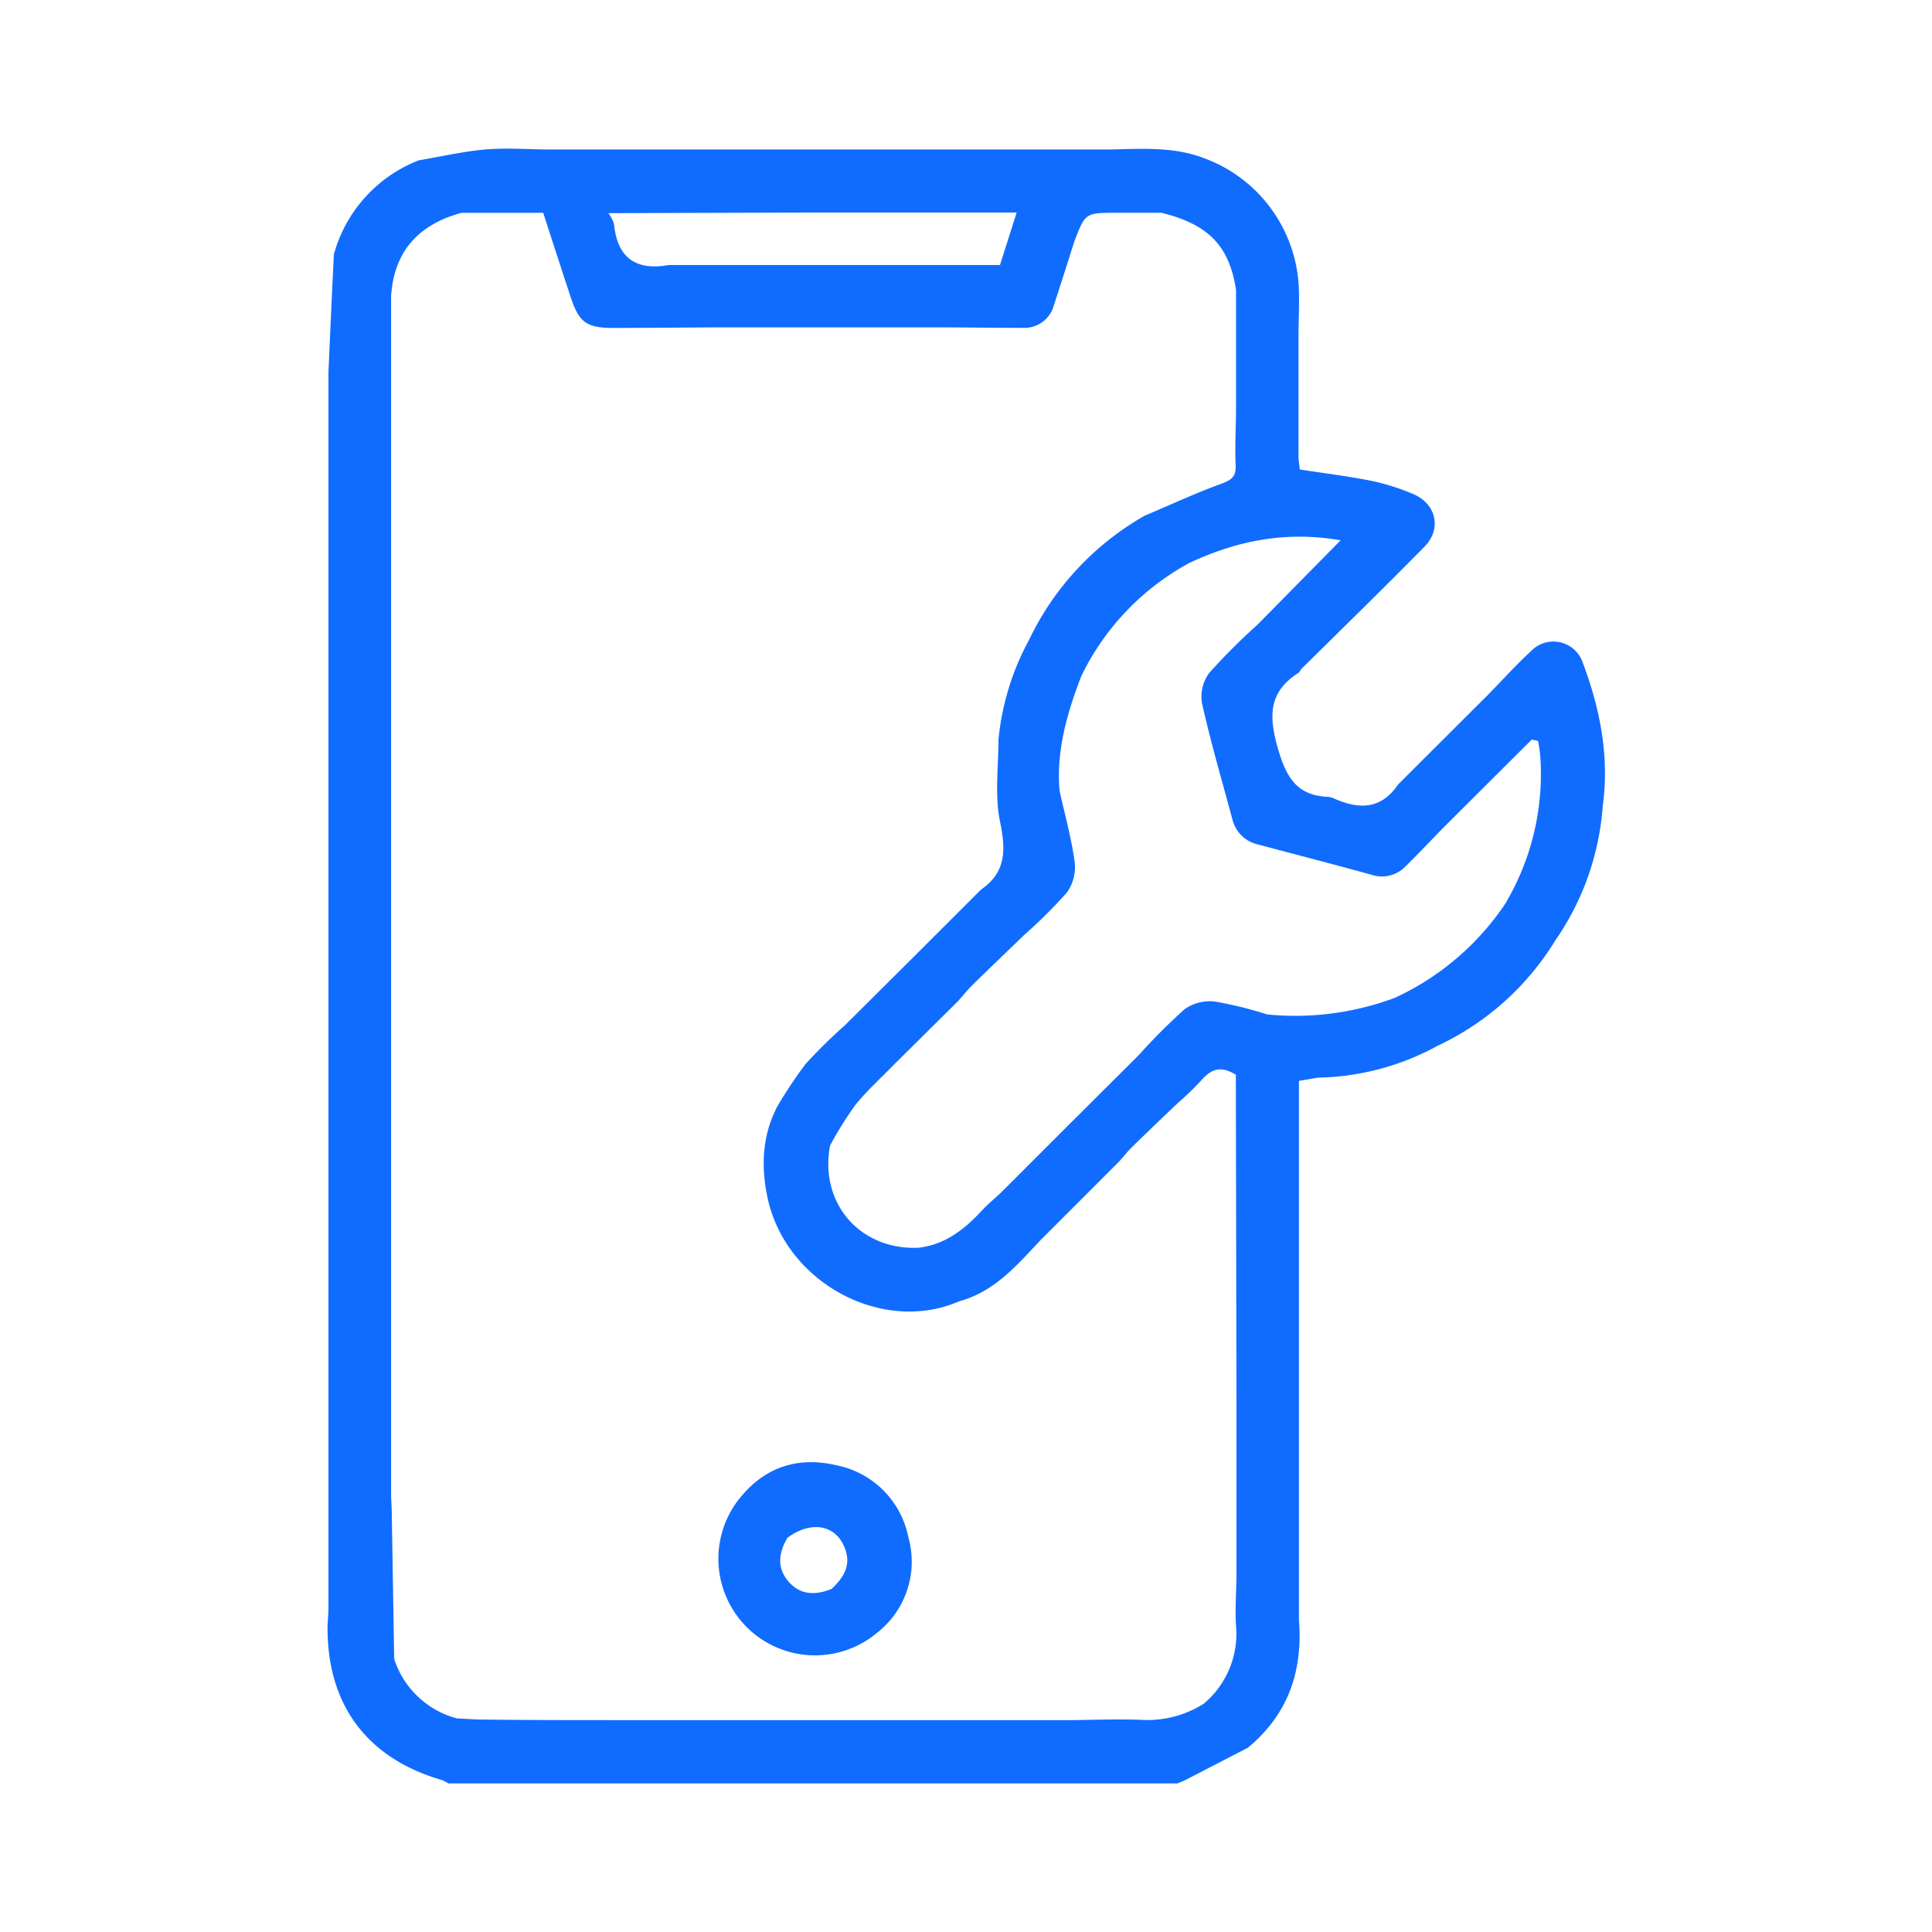 <svg id="Layer_1" data-name="Layer 1" xmlns="http://www.w3.org/2000/svg" viewBox="0 0 300 300"><defs><style>.cls-1{fill:#106cff;}</style></defs><path class="cls-1" d="M245.74,102.81a4.81,4.81,0,0,0-8-1.71c-2.35,2.17-4.5,4.56-6.74,6.84l-13.91,13.88c-2.66,3.93-6.15,3.89-10,2.14a2.7,2.7,0,0,0-1-.23c-4.78-.25-6.37-3.09-7.64-7.46-1.45-5-1.51-8.8,3.17-11.78a2.19,2.19,0,0,0,.43-.59c6.39-6.32,12.83-12.58,19.13-19,2.77-2.8,1.82-6.75-1.84-8.23a35.43,35.43,0,0,0-6.35-2c-3.69-.74-7.44-1.19-11.16-1.77-.07-.57-.13-1.14-.2-1.71V52.38c0-2.47.14-4.94.06-7.41a22.47,22.47,0,0,0-14.92-20.48c-4.71-1.75-9.57-1.37-14.43-1.28H85.47c-3.37,0-6.76-.29-10.11,0s-6.9,1.1-10.35,1.69a21.92,21.92,0,0,0-13.17,14.6Q51.4,48.66,51,57.83V224.88q0,12.41,0,24.78c0,1.06-.14,2.13-.14,3.18,0,12,6.24,20.24,17.75,23.56a5.29,5.29,0,0,1,1,.53H182.83c.41-.18.84-.33,1.24-.53l9.68-5c6.25-5.15,8.57-11.88,7.95-19.78q0-12.39,0-24.78v-59l3-.51a40,40,0,0,0,18.49-4.92,42.6,42.6,0,0,0,18.33-16.4,41.79,41.79,0,0,0,7.35-20.84C249.94,117.47,248.45,110,245.74,102.81ZM127.7,33h30.17c-.9,2.83-1.71,5.36-2.59,8.15H103.85c-5.11.92-8-1.12-8.5-6.35a5.42,5.42,0,0,0-.88-1.7ZM192,219.43q0,12.39,0,24.78c0,2.7-.24,5.42-.08,8.1a14.18,14.18,0,0,1-5,12.24,16.38,16.38,0,0,1-9.83,2.5c-3.53-.12-7.05,0-10.59.05h-70c-7.12,0-14.23,0-21.34-.09-1.41,0-2.81-.11-4.21-.18a14,14,0,0,1-9.74-9.23q-.18-11-.37-22.1c0-1.06-.07-2.12-.11-3.18V65.76q0-9.92,0-19.83c.49-7,4.32-11.08,10.92-12.88H84.35c1.42,4.38,2.82,8.73,4.26,13.07,1.29,3.94,2.48,4.81,6.62,4.8,5.36,0,10.72-.06,16.07-.09h34.28c4.45,0,8.89.09,13.33.08a4.73,4.73,0,0,0,4.76-3.59c1.08-3.26,2.1-6.55,3.15-9.82,1.71-4.46,1.71-4.45,6.61-4.46l6.92,0c7.29,1.8,10.52,5.12,11.58,11.95q0,9.16,0,18.33c0,3-.2,5.94-.06,8.89.07,1.72-.54,2.28-2.13,2.87-4.05,1.47-8,3.31-12,5a44,44,0,0,0-18,19.38,40.45,40.45,0,0,0-4.7,15.41c0,4.24-.6,8.61.24,12.68.9,4.36,1,7.86-2.94,10.58q-4.93,4.92-9.86,9.85l-11.31,11.25a80.61,80.61,0,0,0-6.09,6,68.72,68.72,0,0,0-4.41,6.63c-2.34,4.54-2.52,9.32-1.47,14.19,2.83,13.14,17.85,21.22,29.78,16,5.45-1.48,8.94-5.6,12.59-9.48q6.15-6.15,12.3-12.31c.63-.71,1.22-1.47,1.91-2.14,2.31-2.27,4.66-4.5,7-6.74a50,50,0,0,0,3.64-3.49c1.42-1.66,2.9-2.62,5.48-1Zm41.9-79.35a41.61,41.61,0,0,1-17.28,14.85,44.18,44.18,0,0,1-19.85,2.59,61.56,61.56,0,0,0-8.11-2,6.79,6.79,0,0,0-4.69,1.17,90.25,90.25,0,0,0-7.12,7.12l-10.38,10.34-11,11c-1,.95-2.11,1.85-3.05,2.87-2.7,2.91-5.7,5.27-9.82,5.73-9,.39-15.4-6.87-13.71-15.87a57.09,57.09,0,0,1,3.9-6.26c1.77-2.21,3.91-4.13,5.89-6.17l10.09-10c.75-.83,1.44-1.72,2.24-2.5,2.64-2.6,5.33-5.16,8-7.74a76.84,76.84,0,0,0,6.65-6.61,6.78,6.78,0,0,0,1.22-4.72c-.51-3.73-1.53-7.39-2.35-11.07-.54-6.25,1.17-12.08,3.37-17.82a39.64,39.64,0,0,1,16.79-17.58c7.33-3.43,14.95-5,23.48-3.51L195.26,97a98.28,98.28,0,0,0-7.5,7.5,6.25,6.25,0,0,0-1.11,4.73c1.35,6,3.08,11.94,4.69,17.9a5.27,5.27,0,0,0,4,4c5.89,1.57,11.8,3.09,17.68,4.72a5.08,5.08,0,0,0,5.23-1.32c1.94-1.9,3.8-3.88,5.7-5.83l13.9-13.86c.35.1,1,.14,1,.31a23.47,23.47,0,0,1,.35,2.67A39.42,39.42,0,0,1,233.88,140.08Z"/><path class="cls-1" d="M141.05,238.71A14.2,14.2,0,0,0,130,227.55c-5.71-1.36-10.8,0-14.75,4.63a15,15,0,0,0,20.9,21.39A14,14,0,0,0,141.05,238.71Zm-11.88,8c-2.47,1-4.84,1.05-6.72-1.12s-1.53-4.49-.18-6.8c3.77-2.79,7.69-2,9,1.84C132.15,243.19,130.94,245,129.17,246.69Z"/></svg>